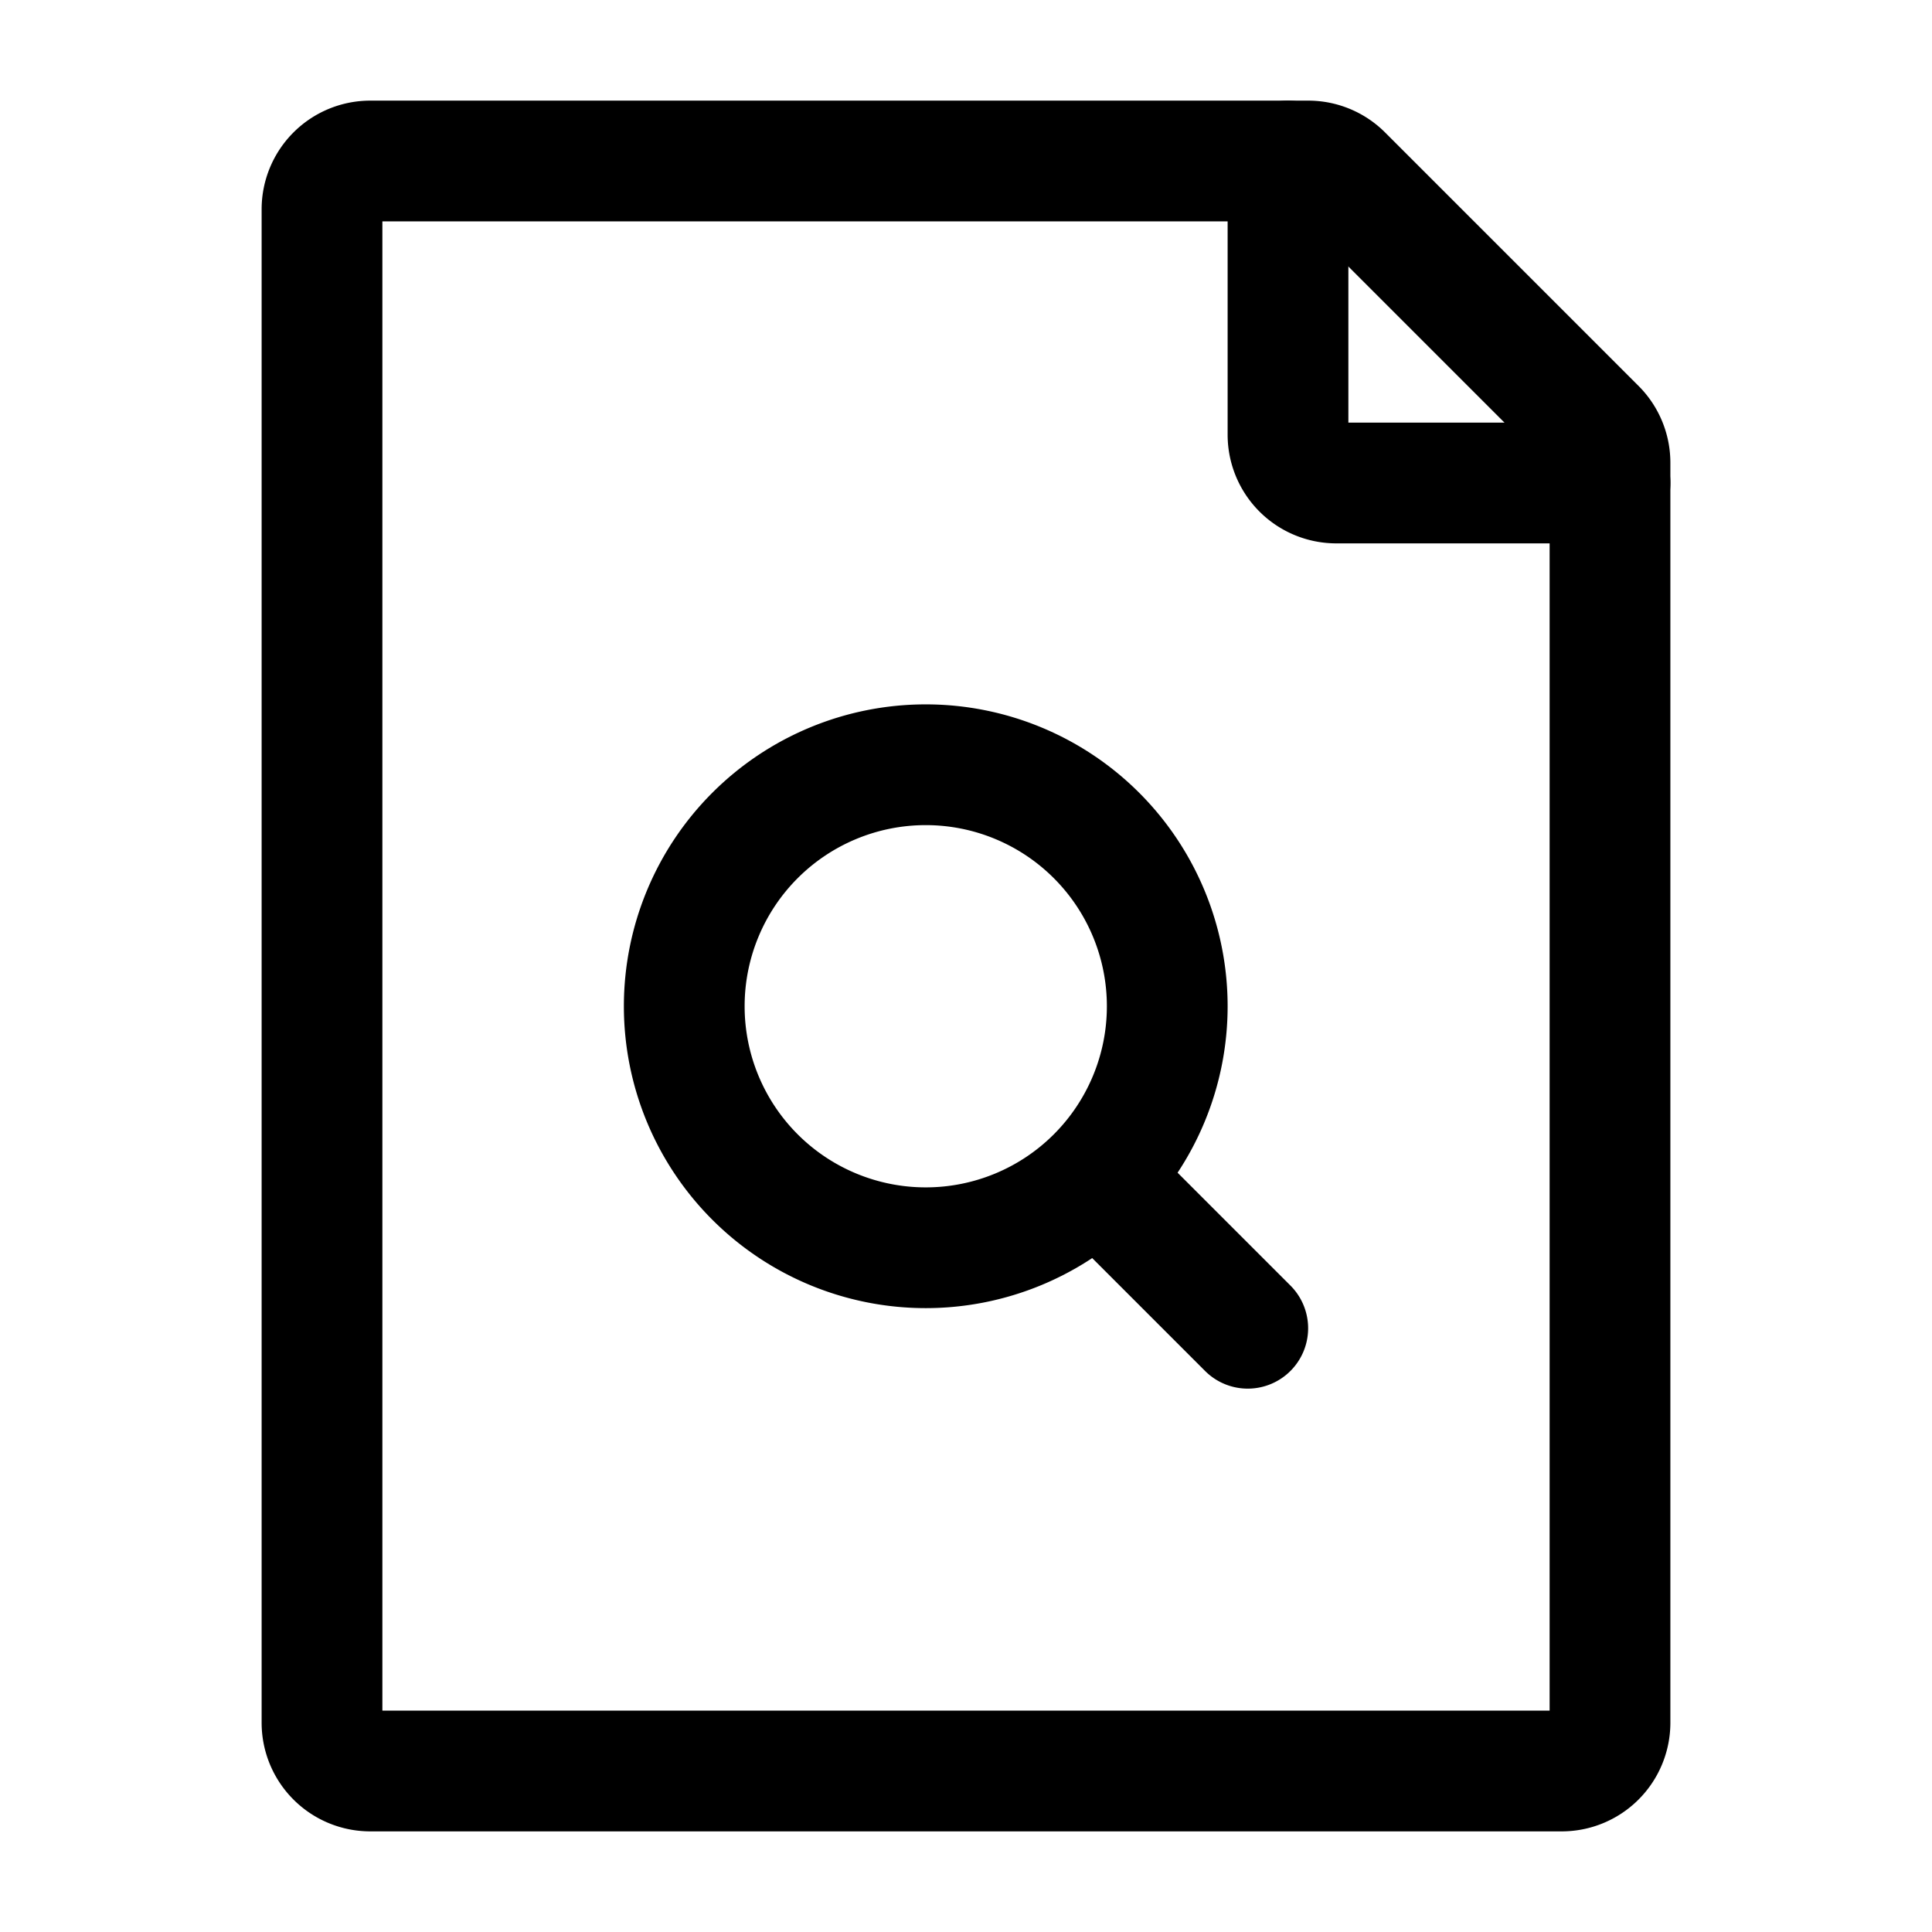 <svg stroke-width="1.5" fill="none" xmlns="http://www.w3.org/2000/svg" viewBox="0 0 24 24" width="20" height="20"><path d="M14 15l1.5 1.5M8.5 12.5a3 3 0 106 0 3 3 0 00-6 0z" stroke="currentColor" stroke-linecap="round" stroke-linejoin="round"/><path d="M4 21.4V2.6a.6.6 0 01.6-.6h11.652a.6.6 0 01.424.176l3.148 3.148A.6.6 0 0120 5.75V21.4a.6.6 0 01-.6.6H4.6a.6.6 0 01-.6-.6z" stroke="currentColor" stroke-linecap="round" stroke-linejoin="round"/><path d="M16 2v3.4a.6.6 0 00.6.6H20" stroke="currentColor" stroke-linecap="round" stroke-linejoin="round"/></svg>